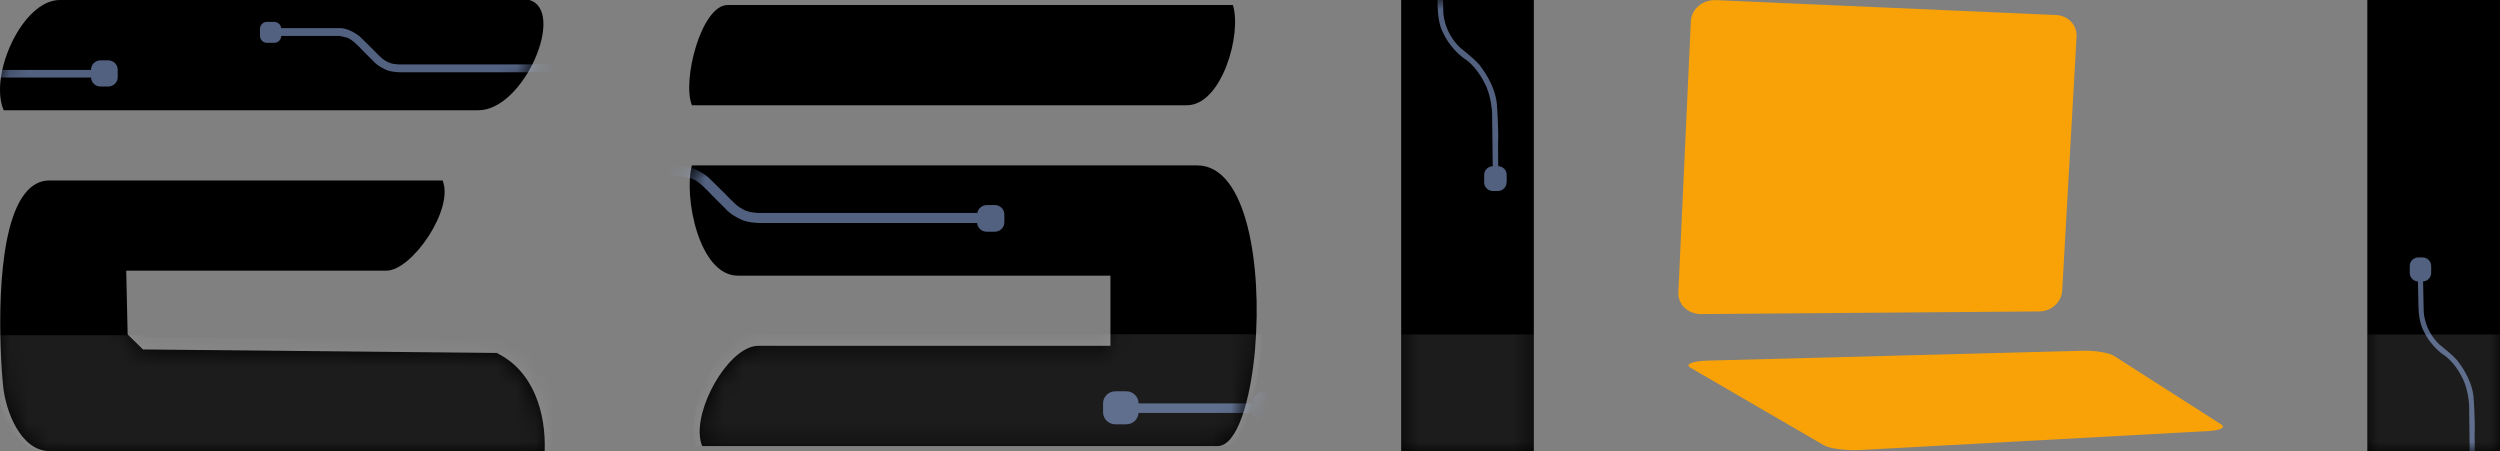 <svg width="133" height="24" viewBox="0 0 133 24" fill="none" xmlns="http://www.w3.org/2000/svg">
<rect x="0" y="0" width="133" height="24" fill="#808080" stroke="none"/>
<path d="M81.6 0H74.543V23.997H81.6V0Z" fill="black"/>
<path d="M133 0H125.942V23.997H133V0Z" fill="black"/>
<path d="M66.777 18.494C66.537 21.352 65.797 23.731 64.776 23.731H37.357C36.74 22.247 38.351 19.086 39.864 18.494C40.026 18.432 40.185 18.398 40.342 18.398H59.075V14.665H39.255C37.166 14.665 36.362 10.403 36.811 8.799H63.688C66.355 8.799 67.134 14.191 66.774 18.494H66.777Z" fill="black"/>
<path d="M28.976 23.998H2.642C1.097 23.998 0.303 21.866 0.169 20.563C0.122 20.12 0.068 19.382 0.036 18.494C-0.081 15.134 0.156 9.6 2.642 9.6H23.547C24.171 11.129 21.913 14.398 20.559 14.398H6.715L6.791 17.792L7.508 18.494L7.606 18.59L26.419 18.778C28.391 19.726 29.055 21.992 28.976 24V23.998Z" fill="black"/>
<path d="M28.161 0C30.127 0.575 27.877 5.866 25.445 5.866H0.196C-0.608 4 1.195 0 3.181 0H28.158H28.161Z" fill="black"/>
<mask id="mask0_3659_3073" style="mask-type:luminance" maskUnits="userSpaceOnUse" x="74" y="0" width="8" height="24">
<path d="M81.6 0H74.543V23.997H81.6V0Z" fill="white"/>
</mask>
<g mask="url(#mask0_3659_3073)">
<path opacity="0.11" d="M81.6 17.794H74.543V23.997H81.6V17.794Z" fill="white"/>
<path opacity="0.5" d="M80.156 9.703V9.299C80.156 9.049 79.957 8.849 79.705 8.842L79.698 7.709C79.734 6.735 79.631 5.518 79.631 5.518C79.529 4.491 78.809 3.593 78.809 3.593C78.637 3.274 77.697 2.554 77.697 2.554C76.759 1.66 76.783 0.589 76.783 0.589L76.749 -1.066H76.717C76.991 -1.066 77.212 -1.287 77.212 -1.556V-1.953C77.212 -2.223 76.989 -2.441 76.712 -2.441H76.482C76.208 -2.441 75.985 -2.223 75.985 -1.953V-1.556C75.985 -1.296 76.191 -1.082 76.453 -1.068L76.482 0.358C76.509 1.313 76.754 1.705 76.754 1.705C77.219 2.732 78.032 3.206 78.032 3.206C78.644 3.682 78.978 4.418 78.978 4.418C79.328 5.037 79.379 5.984 79.379 5.984L79.413 8.844C79.159 8.851 78.958 9.053 78.958 9.301V9.705C78.958 9.96 79.166 10.162 79.423 10.162H79.683C79.942 10.162 80.148 9.958 80.148 9.705L80.156 9.703Z" fill="#A4C3FF"/>
</g>
<mask id="mask1_3659_3073" style="mask-type:luminance" maskUnits="userSpaceOnUse" x="125" y="0" width="8" height="24">
<path d="M133 0H125.942V23.997H133V0Z" fill="white"/>
</mask>
<g mask="url(#mask1_3659_3073)">
<path opacity="0.11" d="M133 17.794H125.942V23.997H133V17.794Z" fill="white"/>
<path opacity="0.5" d="M132.077 24.995V24.62C132.077 24.389 131.891 24.202 131.658 24.194L131.651 23.141C131.685 22.234 131.59 21.101 131.59 21.101C131.494 20.146 130.823 19.309 130.823 19.309C130.664 19.013 129.79 18.342 129.79 18.342C128.918 17.51 128.94 16.514 128.94 16.514L128.908 14.975H128.879C129.133 14.975 129.339 14.768 129.339 14.52V14.15C129.339 13.9 129.133 13.695 128.876 13.695H128.661C128.406 13.695 128.198 13.897 128.198 14.15V14.52C128.198 14.763 128.389 14.96 128.634 14.975L128.661 16.303C128.685 17.19 128.913 17.556 128.913 17.556C129.346 18.511 130.103 18.951 130.103 18.951C130.674 19.393 130.982 20.079 130.982 20.079C131.308 20.654 131.357 21.537 131.357 21.537L131.389 24.197C131.154 24.204 130.965 24.392 130.965 24.622V24.998C130.965 25.233 131.159 25.424 131.399 25.424H131.641C131.881 25.424 132.075 25.233 132.075 24.998L132.077 24.995Z" fill="#A4C3FF"/>
</g>
<mask id="mask2_3659_3073" style="mask-type:luminance" maskUnits="userSpaceOnUse" x="36" y="8" width="31" height="16">
<path d="M66.777 18.494C66.537 21.352 65.797 23.731 64.776 23.731H37.357C36.74 22.247 38.351 19.086 39.864 18.494C40.026 18.432 40.185 18.398 40.342 18.398H59.075V14.665H39.255C37.166 14.665 36.362 10.403 36.811 8.799H63.688C66.355 8.799 67.134 14.191 66.774 18.494H66.777Z" fill="white"/>
</mask>
<g mask="url(#mask2_3659_3073)">
<path opacity="0.11" d="M39.59 17.782H67.161C66.916 21.029 66.157 23.733 65.112 23.733H37.019C36.385 22.049 38.038 18.458 39.59 17.782Z" fill="white"/>
<path opacity="0.5" d="M52.925 10.911H52.499C52.215 10.911 51.987 11.134 51.987 11.411V11.327H40.479C40.266 11.341 39.987 11.29 39.987 11.29C39.61 11.245 39.296 10.992 39.296 10.992C39.22 10.983 38.53 10.268 38.53 10.268L37.663 9.414C36.908 8.823 36.316 8.854 36.316 8.854H32.316V8.897C32.316 8.638 32.103 8.431 31.844 8.431H31.344C31.082 8.431 30.872 8.64 30.872 8.897V9.386C30.872 9.645 31.085 9.852 31.344 9.852H31.844C32.106 9.852 32.316 9.643 32.316 9.386H36.316V9.381L36.803 9.503C37.178 9.626 37.694 10.196 37.876 10.384C38.057 10.574 38.53 11.036 38.53 11.036C38.904 11.493 39.546 11.728 39.546 11.728C39.955 11.873 40.474 11.863 40.474 11.863H51.982V11.827C51.982 12.104 52.21 12.327 52.494 12.327H52.92C53.202 12.327 53.432 12.104 53.432 11.827V11.406C53.432 11.129 53.202 10.906 52.92 10.906L52.925 10.911Z" fill="#A4C3FF"/>
<path opacity="0.5" d="M67.798 20.817H67.279C66.931 20.817 66.647 21.096 66.647 21.44V21.46H60.573C60.573 21.104 60.279 20.817 59.919 20.817H59.337C58.974 20.817 58.683 21.106 58.683 21.46V21.931C58.683 22.287 58.977 22.573 59.337 22.573H59.919C60.282 22.573 60.573 22.285 60.573 21.931V21.967H66.647C66.657 22.304 66.936 22.573 67.279 22.573H67.798C68.15 22.573 68.432 22.294 68.432 21.953V21.443C68.432 21.096 68.148 20.82 67.798 20.82V20.817Z" fill="#A4C3FF"/>
</g>
<path d="M65.589 0.267C66.081 1.82 64.991 5.599 63.145 5.599H36.811C36.272 4.31 37.305 0.267 38.711 0.267H65.589Z" fill="black"/>
<mask id="mask3_3659_3073" style="mask-type:luminance" maskUnits="userSpaceOnUse" x="0" y="9" width="29" height="15">
<path d="M28.976 23.998H2.642C1.097 23.998 0.303 21.866 0.169 20.563C0.122 20.12 0.068 19.382 0.036 18.494C-0.081 15.134 0.156 9.6 2.642 9.6H23.547C24.171 11.129 21.913 14.398 20.559 14.398H6.715L6.791 17.792L7.508 18.494L7.606 18.59L26.419 18.778C28.391 19.726 29.055 21.992 28.976 24V23.998Z" fill="white"/>
</mask>
<g mask="url(#mask3_3659_3073)">
<path opacity="0.11" d="M30.5 23.998H2.383C0.732 23.998 -0.115 21.61 -0.257 20.147C-0.306 19.652 -0.365 18.824 -0.399 17.831H7.579L7.682 17.937L27.771 18.146C29.875 19.209 30.585 21.749 30.5 23.998Z" fill="white"/>
</g>
<mask id="mask4_3659_3073" style="mask-type:luminance" maskUnits="userSpaceOnUse" x="0" y="0" width="29" height="6">
<path d="M28.161 0C30.127 0.575 27.877 5.866 25.445 5.866H0.196C-0.608 4 1.195 0 3.181 0H28.158H28.161Z" fill="white"/>
</mask>
<g mask="url(#mask4_3659_3073)">
<path opacity="0.5" d="M31.043 3.1H30.71C30.49 3.1 30.311 3.276 30.311 3.49V3.425H21.328C21.161 3.437 20.946 3.399 20.946 3.399C20.652 3.362 20.407 3.165 20.407 3.165C20.348 3.158 19.81 2.6 19.81 2.6L19.134 1.934C18.546 1.472 18.083 1.496 18.083 1.496H14.96V1.53C14.96 1.328 14.794 1.164 14.591 1.164H14.201C13.998 1.164 13.832 1.328 13.832 1.53V1.912C13.832 2.114 13.998 2.278 14.201 2.278H14.591C14.794 2.278 14.96 2.114 14.96 1.912H18.083L18.463 2.004C18.756 2.1 19.158 2.545 19.3 2.691C19.442 2.841 19.81 3.199 19.81 3.199C20.103 3.557 20.603 3.74 20.603 3.74C20.921 3.853 21.328 3.844 21.328 3.844H30.311V3.817C30.311 4.034 30.49 4.207 30.71 4.207H31.043C31.264 4.207 31.442 4.031 31.442 3.817V3.488C31.442 3.271 31.264 3.098 31.043 3.098V3.1Z" fill="#A4C3FF"/>
<path opacity="0.5" d="M5.757 3.211H5.346C5.069 3.211 4.844 3.432 4.844 3.706V3.721H0.029C0.029 3.439 -0.204 3.211 -0.49 3.211H-0.951C-1.237 3.211 -1.47 3.439 -1.47 3.721V4.094C-1.47 4.375 -1.237 4.604 -0.951 4.604H-0.49C-0.204 4.604 0.029 4.375 0.029 4.094V4.123H4.844C4.851 4.39 5.074 4.604 5.346 4.604H5.757C6.036 4.604 6.262 4.382 6.262 4.111V3.706C6.262 3.432 6.036 3.211 5.757 3.211Z" fill="#A4C3FF"/>
</g>
<path d="M108.515 16.568L90.512 16.709C89.807 16.714 89.258 16.2 89.288 15.56L89.954 1.131C89.983 0.479 90.586 -0.024 91.293 0.007L109.401 0.801C109.712 0.815 109.987 0.948 110.18 1.152C110.374 1.357 110.494 1.645 110.474 1.953L109.708 15.468C109.673 16.07 109.139 16.56 108.515 16.565V16.568Z" fill="#F8A207"/>
<path d="M117.52 22.929L98.991 23.939C98.224 23.98 97.348 23.87 97.039 23.692L89.942 19.569C89.614 19.379 90.028 19.206 90.855 19.184L110.81 18.66C111.464 18.643 112.201 18.766 112.463 18.931L118.169 22.58C118.419 22.739 118.13 22.895 117.52 22.929Z" fill="#F8A207"/>
</svg>
